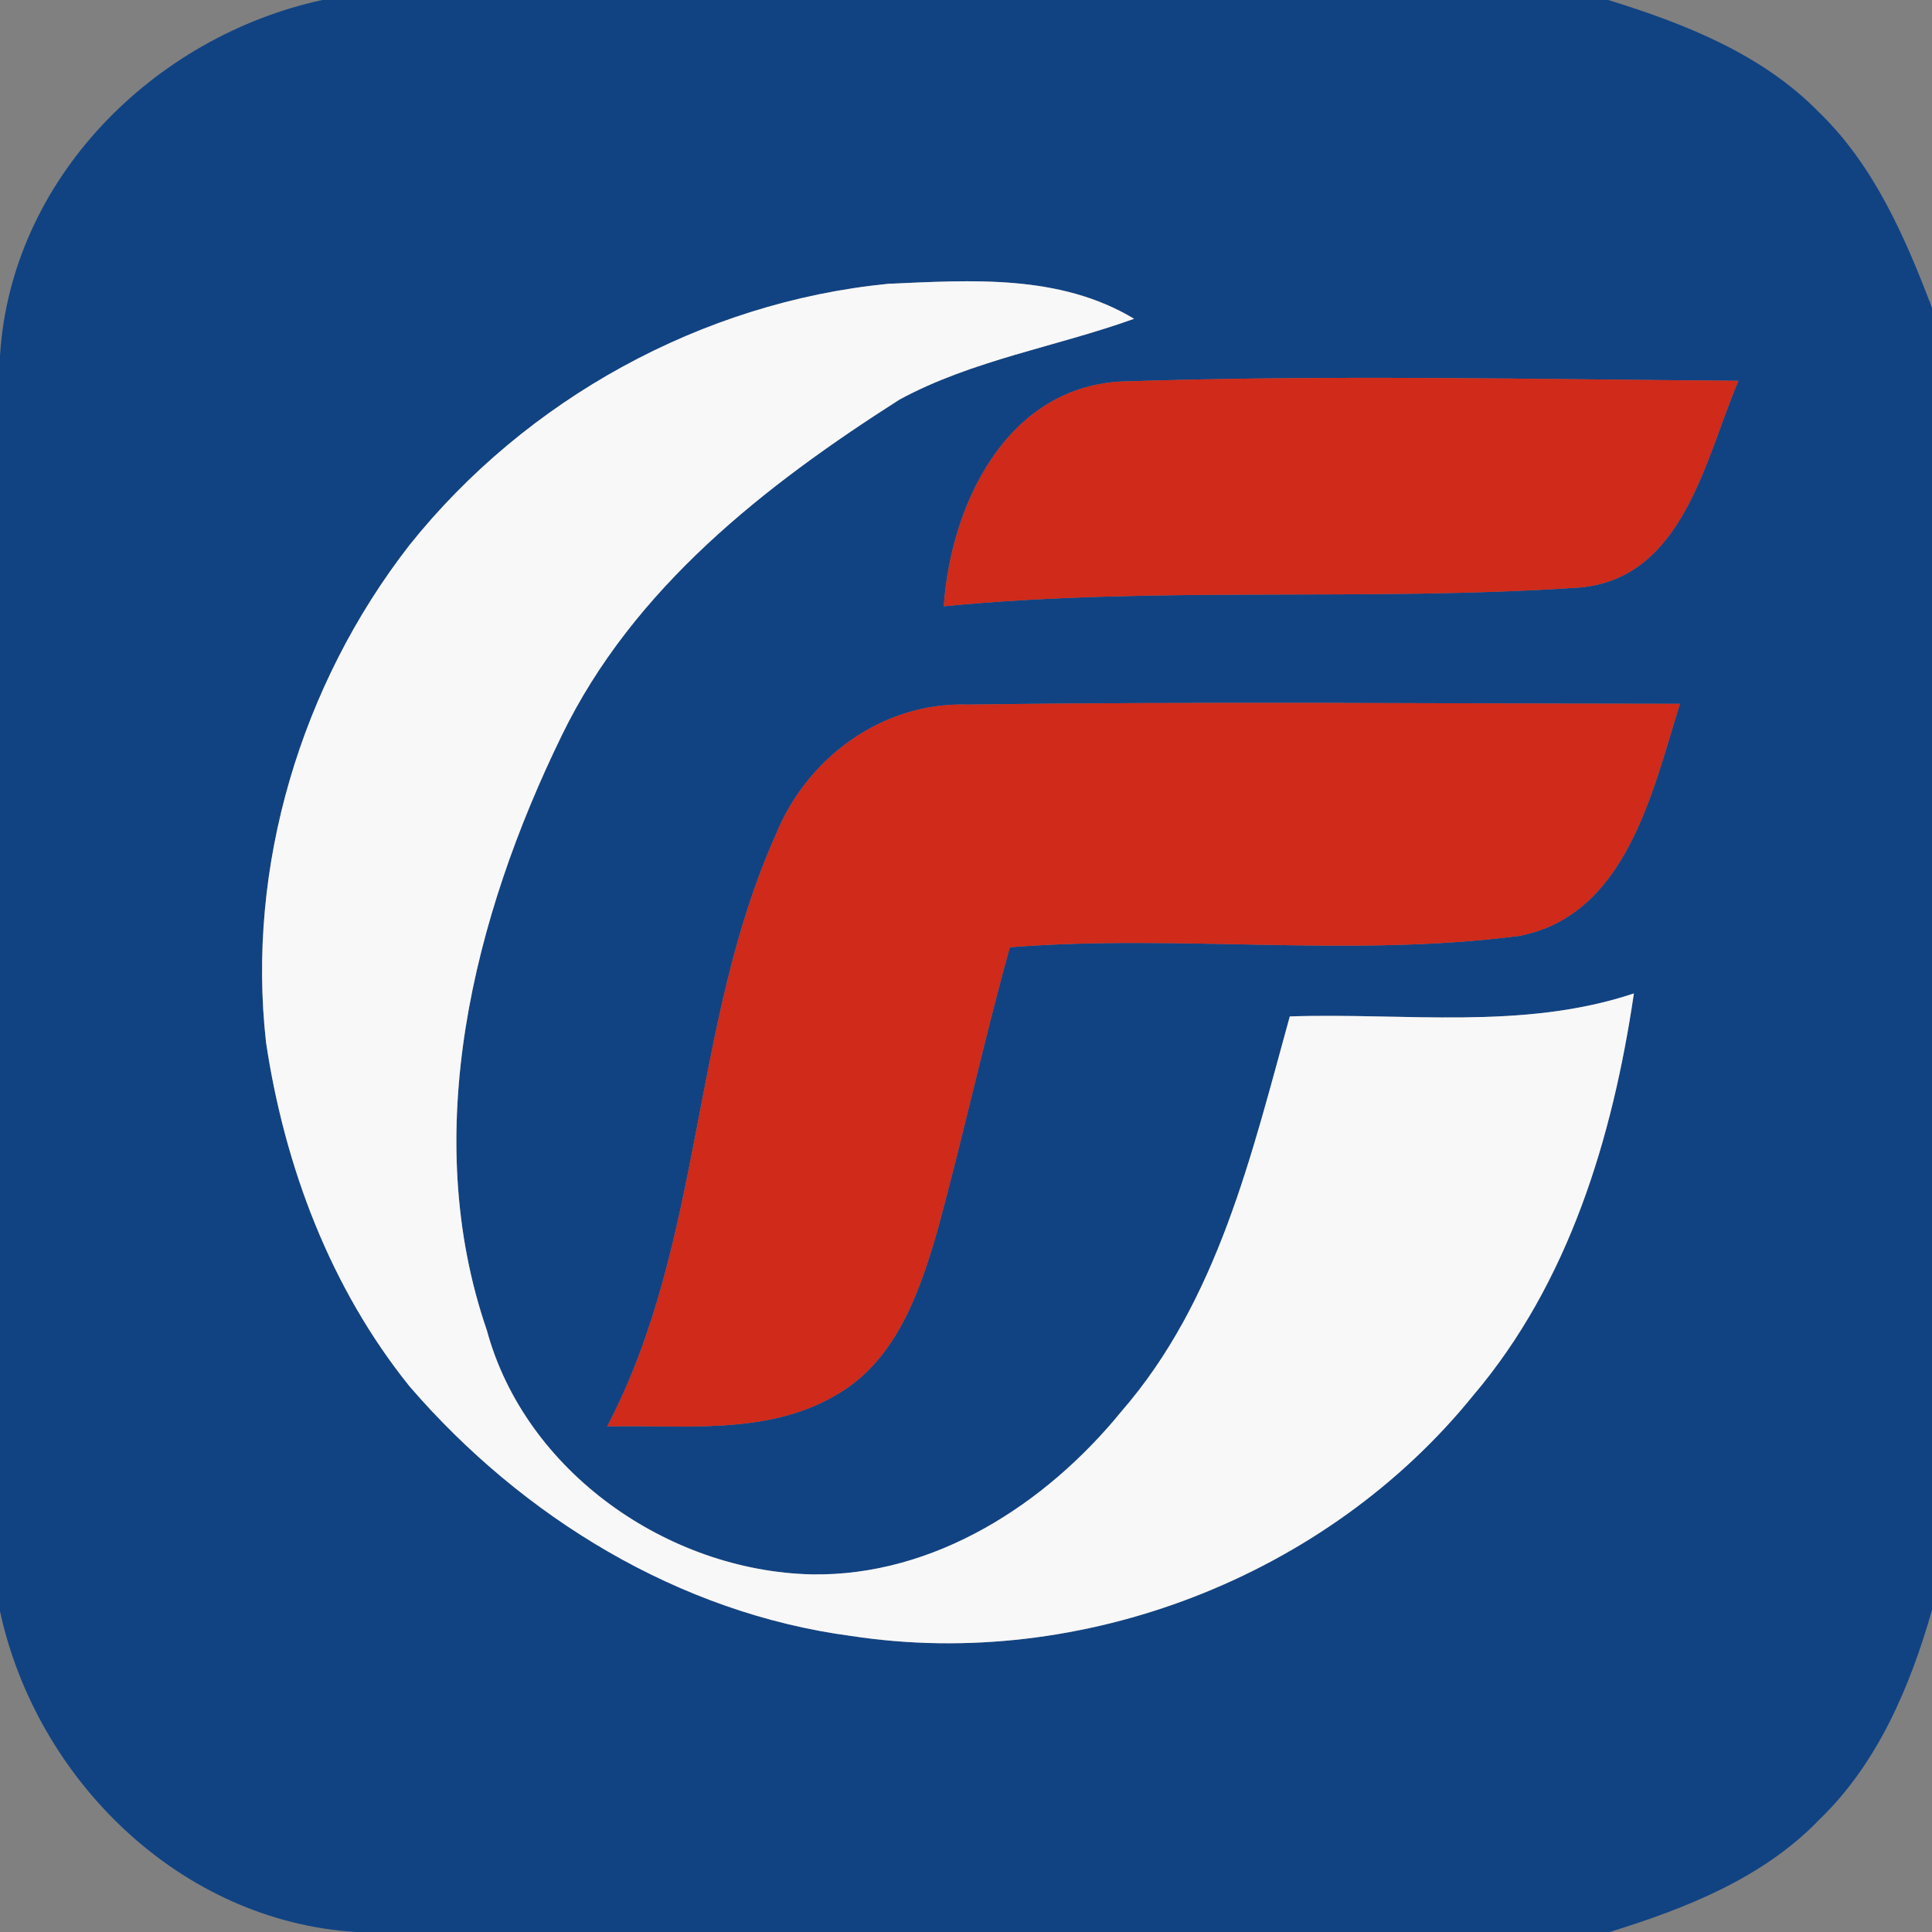 <svg width="100pt" height="100pt" viewBox="0 0 100 100" xmlns="http://www.w3.org/2000/svg"><rect x="0" y="0" width="100" height="100" fill="#808080" stroke="none"/><path fill="#114383" d="M16.68 0h66.56c3.95 1.22 7.98 2.8 10.92 5.82 2.85 2.76 4.45 6.47 5.84 10.11v67.41c-1.14 3.97-2.81 7.93-5.83 10.84-2.91 3.03-6.92 4.6-10.85 5.82H18.43C9.33 99.44 1.89 92.12 0 83.4V18.42C.56 9.27 7.95 1.9 16.68 0m4.51 28.22c-5.61 7.22-8.44 16.62-7.42 25.73.96 6.42 3.33 12.72 7.43 17.81 5.83 6.76 13.94 11.74 22.88 12.92 11.93 1.82 24.58-3.07 32.17-12.45 4.96-5.84 7.22-13.36 8.32-20.81-5.75 1.92-11.87.99-17.81 1.19-1.98 7.15-3.72 14.7-8.72 20.45-3.9 4.79-9.68 8.54-16.04 8.43-7.44-.18-14.81-5.31-16.8-12.63-3.51-10.2-.7-21.41 3.88-30.8 3.7-7.62 10.5-12.93 17.48-17.38 3.79-2.05 8.11-2.73 12.14-4.18-3.86-2.32-8.41-2-12.73-1.81-9.64.95-18.74 5.97-24.78 13.53m27.66 3.16c10.94-1.06 21.95-.23 32.9-.97 5.39-.47 6.5-6.65 8.23-10.7-10.67-.08-21.36-.32-32.01.04-5.92.36-8.76 6.41-9.12 11.63m-8.7 11.84c-4.38 9.76-3.72 21.05-8.72 30.61 3.95-.09 8.25.48 11.82-1.61 3.12-1.76 4.36-5.35 5.29-8.6 1.32-4.84 2.38-9.75 3.73-14.59 8.78-.69 17.63.55 26.38-.59 5.52-1.08 6.87-7.43 8.3-12.01-12.29-.01-24.58-.13-36.87.04-4.39-.14-8.32 2.74-9.93 6.75z"/><path fill="#f8f8f8" d="M21.19 28.22c6.04-7.56 15.14-12.58 24.78-13.53 4.32-.19 8.87-.51 12.73 1.81-4.03 1.45-8.35 2.13-12.14 4.18-6.98 4.45-13.78 9.76-17.48 17.38-4.58 9.39-7.39 20.6-3.88 30.8 1.99 7.32 9.36 12.45 16.8 12.63 6.36.11 12.14-3.64 16.04-8.43 5-5.75 6.74-13.3 8.72-20.45 5.94-.2 12.06.73 17.81-1.19-1.1 7.45-3.36 14.97-8.32 20.81-7.59 9.38-20.24 14.27-32.17 12.45-8.94-1.18-17.05-6.16-22.88-12.92-4.1-5.09-6.47-11.39-7.43-17.81-1.02-9.11 1.81-18.51 7.42-25.73z"/><path d="M48.85 31.38c.36-5.22 3.2-11.27 9.12-11.63 10.65-.36 21.34-.12 32.01-.04-1.73 4.05-2.84 10.23-8.23 10.7-10.95.74-21.96-.09-32.9.97zm-8.7 11.84c1.61-4.01 5.54-6.89 9.93-6.75 12.29-.17 24.58-.05 36.87-.04-1.43 4.58-2.78 10.93-8.3 12.01-8.75 1.14-17.6-.1-26.38.59-1.35 4.84-2.41 9.75-3.73 14.59-.93 3.25-2.17 6.84-5.29 8.6-3.57 2.09-7.87 1.52-11.82 1.61 5-9.56 4.34-20.85 8.72-30.61z" fill="#cf2a1a"/></svg>